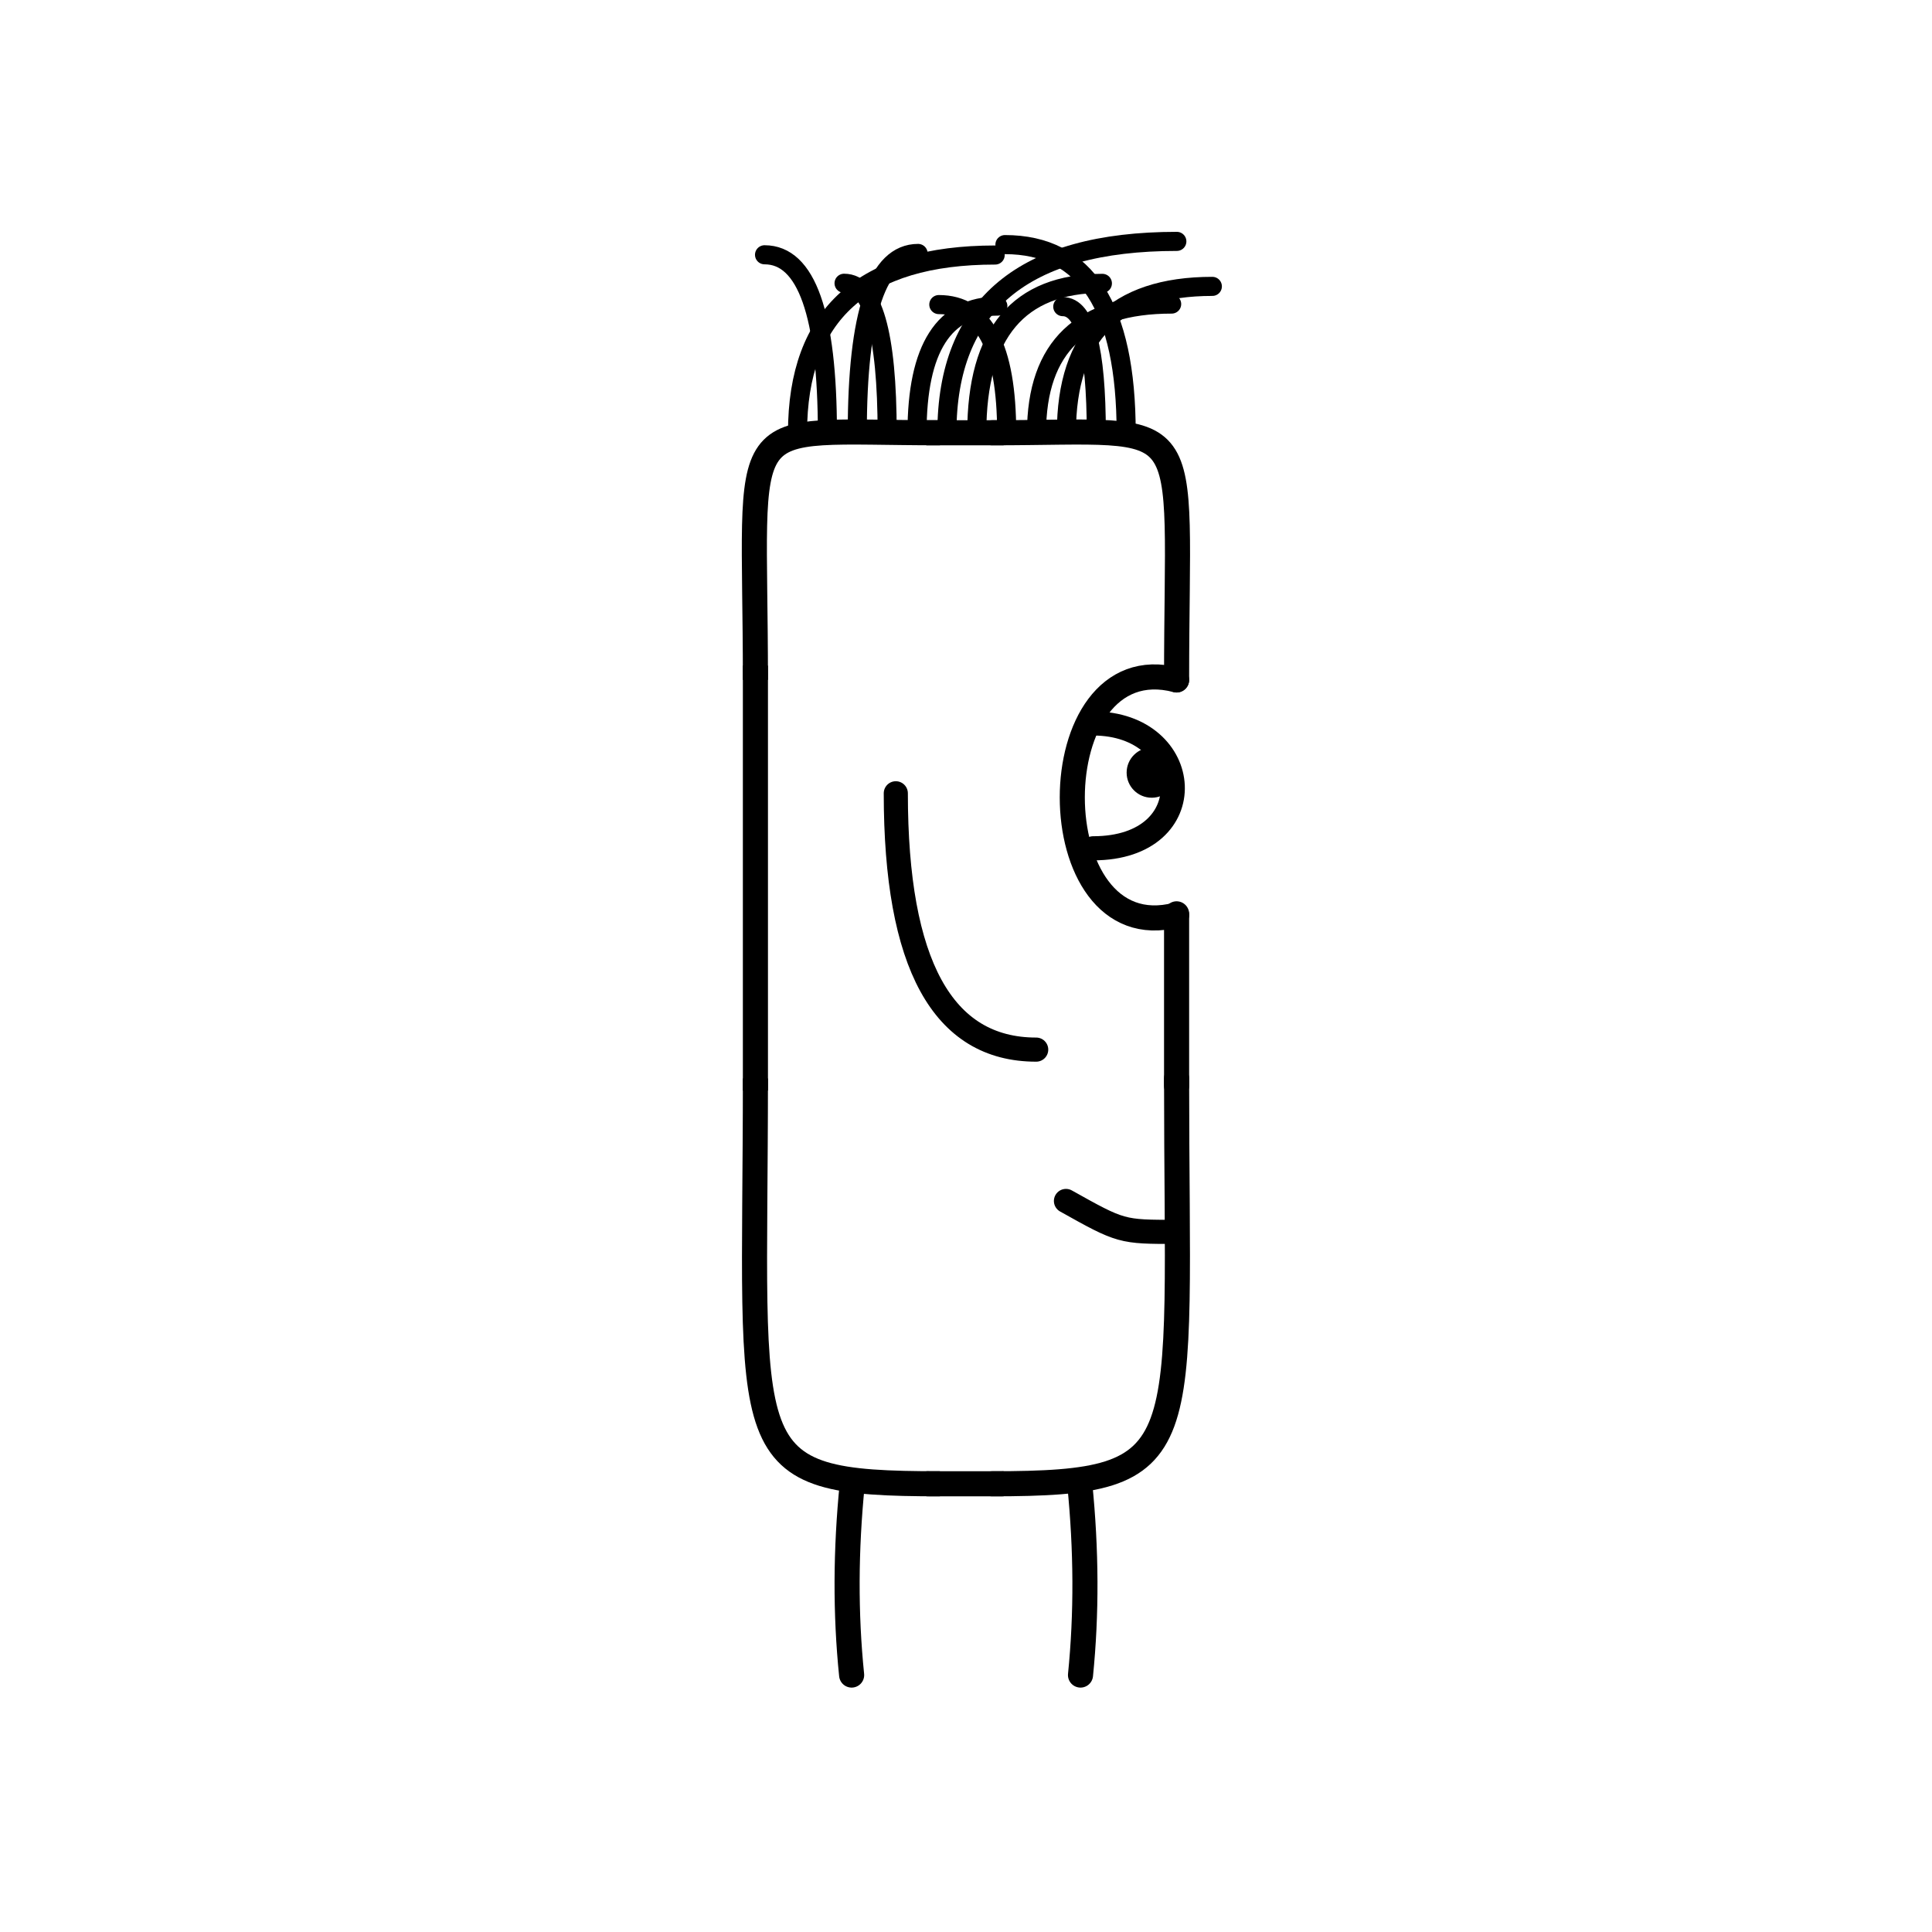 <svg width='1000' height='1000' xmlns='http://www.w3.org/2000/svg' style=''><!-- START OF THE BODY --><path d='M 486.482 224 C 377.318 224, 391 209.859, 391 351.93' stroke-width='12.987' stroke='black'  fill='transparent' /><path d='M 513.518 224 C 621.873 224, 609 209.933, 609 351.93' stroke-width='12.987' stroke='black' stroke-linecap='round' fill='transparent' /><line x1='486' y1='224' x2='513' y2='224' stroke-width='12.987' stroke='black' stroke-linecap='square' /><line x1='391' y1='351' x2='391' y2='558' stroke-width='12.987' stroke='black' stroke-linecap='square' /><path d='M 486.482 768 C 378.353 768, 391 754.862, 391 558.186' stroke-width='12.987' stroke='black'  fill='transparent' /><path d='M 513.518 768 C 621.365 768, 609 752.88, 609 558.186' stroke-width='12.987' stroke='black' stroke-linecap='round' fill='transparent' /><line x1='486' y1='768' x2='513' y2='768' stroke-width='12.987' stroke='black' stroke-linecap='square' /><line x1='609' y1='473' x2='609' y2='562' stroke-width='12.987' stroke='black' stroke-linecap='round' /><!-- INFO --><!-- Fryta copyright © --><!-- END OF INFO --><!-- END OF THE BODY --><!-- START OF THE EYES --><path d='M 609 351.93 C 537.02 333.048, 537.02 492.456, 609 473.574' stroke-width='12.987'  stroke-linecap='round' stroke='black' fill='transparent'/><path d='M 565.812 374.464 C 618.082 374.464, 623.408 439.077, 565.812 439.077' stroke-width='12.487'  stroke-linecap='round' stroke='black' fill='transparent'/><circle cx='596.13' cy='399.915' r='12.987' fill='black'/><!-- END OF THE EYES --><!-- START OF THE MOUTH --><path d='M 609 637.622 C 580.37 637.622, 580.37 637.622, 551.74 621.615' stroke-width='12.487' stroke='black' fill='transparent' stroke-linecap='round'/><!-- END OF THE MOUTH --><!-- START OF THE LEGS --><path d='M 441.141 768 Q 435.944 819.499 440.803 867' stroke='black' stroke-width='12.987' fill='transparent' stroke-linecap='round'/><path d='M 558.859 768 Q 564.056 819.499 559.267 867' stroke='black' stroke-width='12.987' fill='transparent' stroke-linecap='round'/><!-- END OF THE LEGS --><!-- START OF THE HAND --><path d='M 463.667 410.607 Q 463.667 543.282 536.333 543.282' stroke='black' stroke-width='12.487' fill='transparent' stroke-linecap='round'/><!-- END OF THE HAND --><!-- START OF THE HAIR --><path d='M 412.8 224 Q 412.8 132 515.095 132' stroke='black' stroke-width='9.88' fill='transparent' stroke-linecap='round'/><path d='M 582.903 224 Q 582.903 126.607 520.158 126.607' stroke='black' stroke-width='9.88' fill='transparent' stroke-linecap='round'/><path d='M 551.975 224 Q 551.975 148.228 627.508 148.228' stroke='black' stroke-width='9.88' fill='transparent' stroke-linecap='round'/><path d='M 536.512 224 Q 536.512 157.385 606.447 157.385' stroke='black' stroke-width='9.88' fill='transparent' stroke-linecap='round'/><path d='M 474.656 224 Q 474.656 158.432 516.483 158.432' stroke='black' stroke-width='9.88' fill='transparent' stroke-linecap='round'/><path d='M 505.584 224 Q 505.584 146.67 570.593 146.67' stroke='black' stroke-width='9.88' fill='transparent' stroke-linecap='round'/><path d='M 443.728 224 Q 443.728 131.183 475.204 131.183' stroke='black' stroke-width='9.88' fill='transparent' stroke-linecap='round'/><path d='M 567.439 224 Q 567.439 158.716 550.091 158.716' stroke='black' stroke-width='9.88' fill='transparent' stroke-linecap='round'/><path d='M 428.264 224 Q 428.264 131.873 395.726 131.873' stroke='black' stroke-width='9.88' fill='transparent' stroke-linecap='round'/><path d='M 490.12 224 Q 490.12 124.941 609.129 124.941' stroke='black' stroke-width='9.88' fill='transparent' stroke-linecap='round'/><path d='M 521.048 224 Q 521.048 157.651 485.931 157.651' stroke='black' stroke-width='9.88' fill='transparent' stroke-linecap='round'/><path d='M 459.192 224 Q 459.192 146.616 436.888 146.616' stroke='black' stroke-width='9.88' fill='transparent' stroke-linecap='round'/><!-- END OF THE HAIR --><!-- START OF THE BODY --><path d='M 1466.432 224 C 1407.56 224, 1422 208.718, 1422 325.795' stroke-width='12.987' stroke='black'  fill='transparent' /><path d='M 1533.568 224 C 1593.481 224, 1578 210.195, 1578 325.795' stroke-width='12.987' stroke='black' stroke-linecap='round' fill='transparent' /><line x1='1466' y1='224' x2='1533' y2='224' stroke-width='12.987' stroke='black' stroke-linecap='square' /><line x1='1422' y1='325' x2='1422' y2='574' stroke-width='12.987' stroke='black' stroke-linecap='square' /><path d='M 1466.432 767 C 1408.858 767, 1422 753.714, 1422 574.822' stroke-width='12.987' stroke='black'  fill='transparent' /><path d='M 1533.568 767 C 1593.038 767, 1578 751.989, 1578 574.822' stroke-width='12.987' stroke='black' stroke-linecap='round' fill='transparent' /><line x1='1466' y1='767' x2='1533' y2='767' stroke-width='12.987' stroke='black' stroke-linecap='square' /><line x1='1578' y1='442' x2='1578' y2='578' stroke-width='12.987' stroke='black' stroke-linecap='round' /><!-- INFO --><!-- Fryta copyright © --><!-- END OF INFO --><!-- END OF THE BODY --><!-- START OF THE EYES --><path d='M 1578 325.795 C 1511.357 294.435, 1511.357 473.93, 1578 442.57' stroke-width='12.987'  stroke-linecap='round' stroke='black' fill='transparent'/><path d='M 1538.014 346.05 C 1586.242 346.05, 1587.399 414.33, 1538.014 414.33' stroke-width='12.487'  stroke-linecap='round' stroke='black' fill='transparent'/><circle cx='1565.243' cy='383.506' r='12.987' fill='black'/><!-- END OF THE EYES --><!-- START OF THE MOUTH --><path d='M 1578 675.662 C 1557.779 675.662, 1557.779 675.662, 1537.557 661.377' stroke-width='12.487' stroke='black' fill='transparent' stroke-linecap='round'/><!-- END OF THE MOUTH --><!-- START OF THE LEGS --><path d='M 1453.671 767 Q 1472.456 812.558 1449.522 857' stroke='black' stroke-width='12.987' fill='transparent' stroke-linecap='round'/><path d='M 1546.329 767 Q 1527.544 812.558 1550.54 857' stroke='black' stroke-width='12.987' fill='transparent' stroke-linecap='round'/><!-- END OF THE LEGS --><!-- START OF THE HAND --><path d='M 1474.0 359.651 Q 1474.0 595.507 1526.0 595.507' stroke='black' stroke-width='12.487' fill='transparent' stroke-linecap='round'/><!-- END OF THE HAND --><!-- START OF THE HAIR --><path d='M 1437.6 224 Q 1437.6 143 1395.44 143' stroke='black' stroke-width='10.033' fill='transparent' stroke-linecap='round'/><path d='M 1559.789 224 Q 1559.789 137.2 1573.049 137.2' stroke='black' stroke-width='10.033' fill='transparent' stroke-linecap='round'/><path d='M 1472.511 224 Q 1472.511 163.229 1457.899 163.229' stroke='black' stroke-width='10.033' fill='transparent' stroke-linecap='round'/><path d='M 1489.967 224 Q 1489.967 135.385 1470.816 135.385' stroke='black' stroke-width='10.033' fill='transparent' stroke-linecap='round'/><path d='M 1524.878 224 Q 1524.878 138.135 1470.199 138.135' stroke='black' stroke-width='10.033' fill='transparent' stroke-linecap='round'/><path d='M 1507.422 224 Q 1507.422 155.481 1471.929 155.481' stroke='black' stroke-width='10.033' fill='transparent' stroke-linecap='round'/><path d='M 1455.056 224 Q 1455.056 166.125 1431.725 166.125' stroke='black' stroke-width='10.033' fill='transparent' stroke-linecap='round'/><path d='M 1542.333 224 Q 1542.333 152.46 1562.37 152.46' stroke='black' stroke-width='10.033' fill='transparent' stroke-linecap='round'/><!-- END OF THE HAIR --></svg>